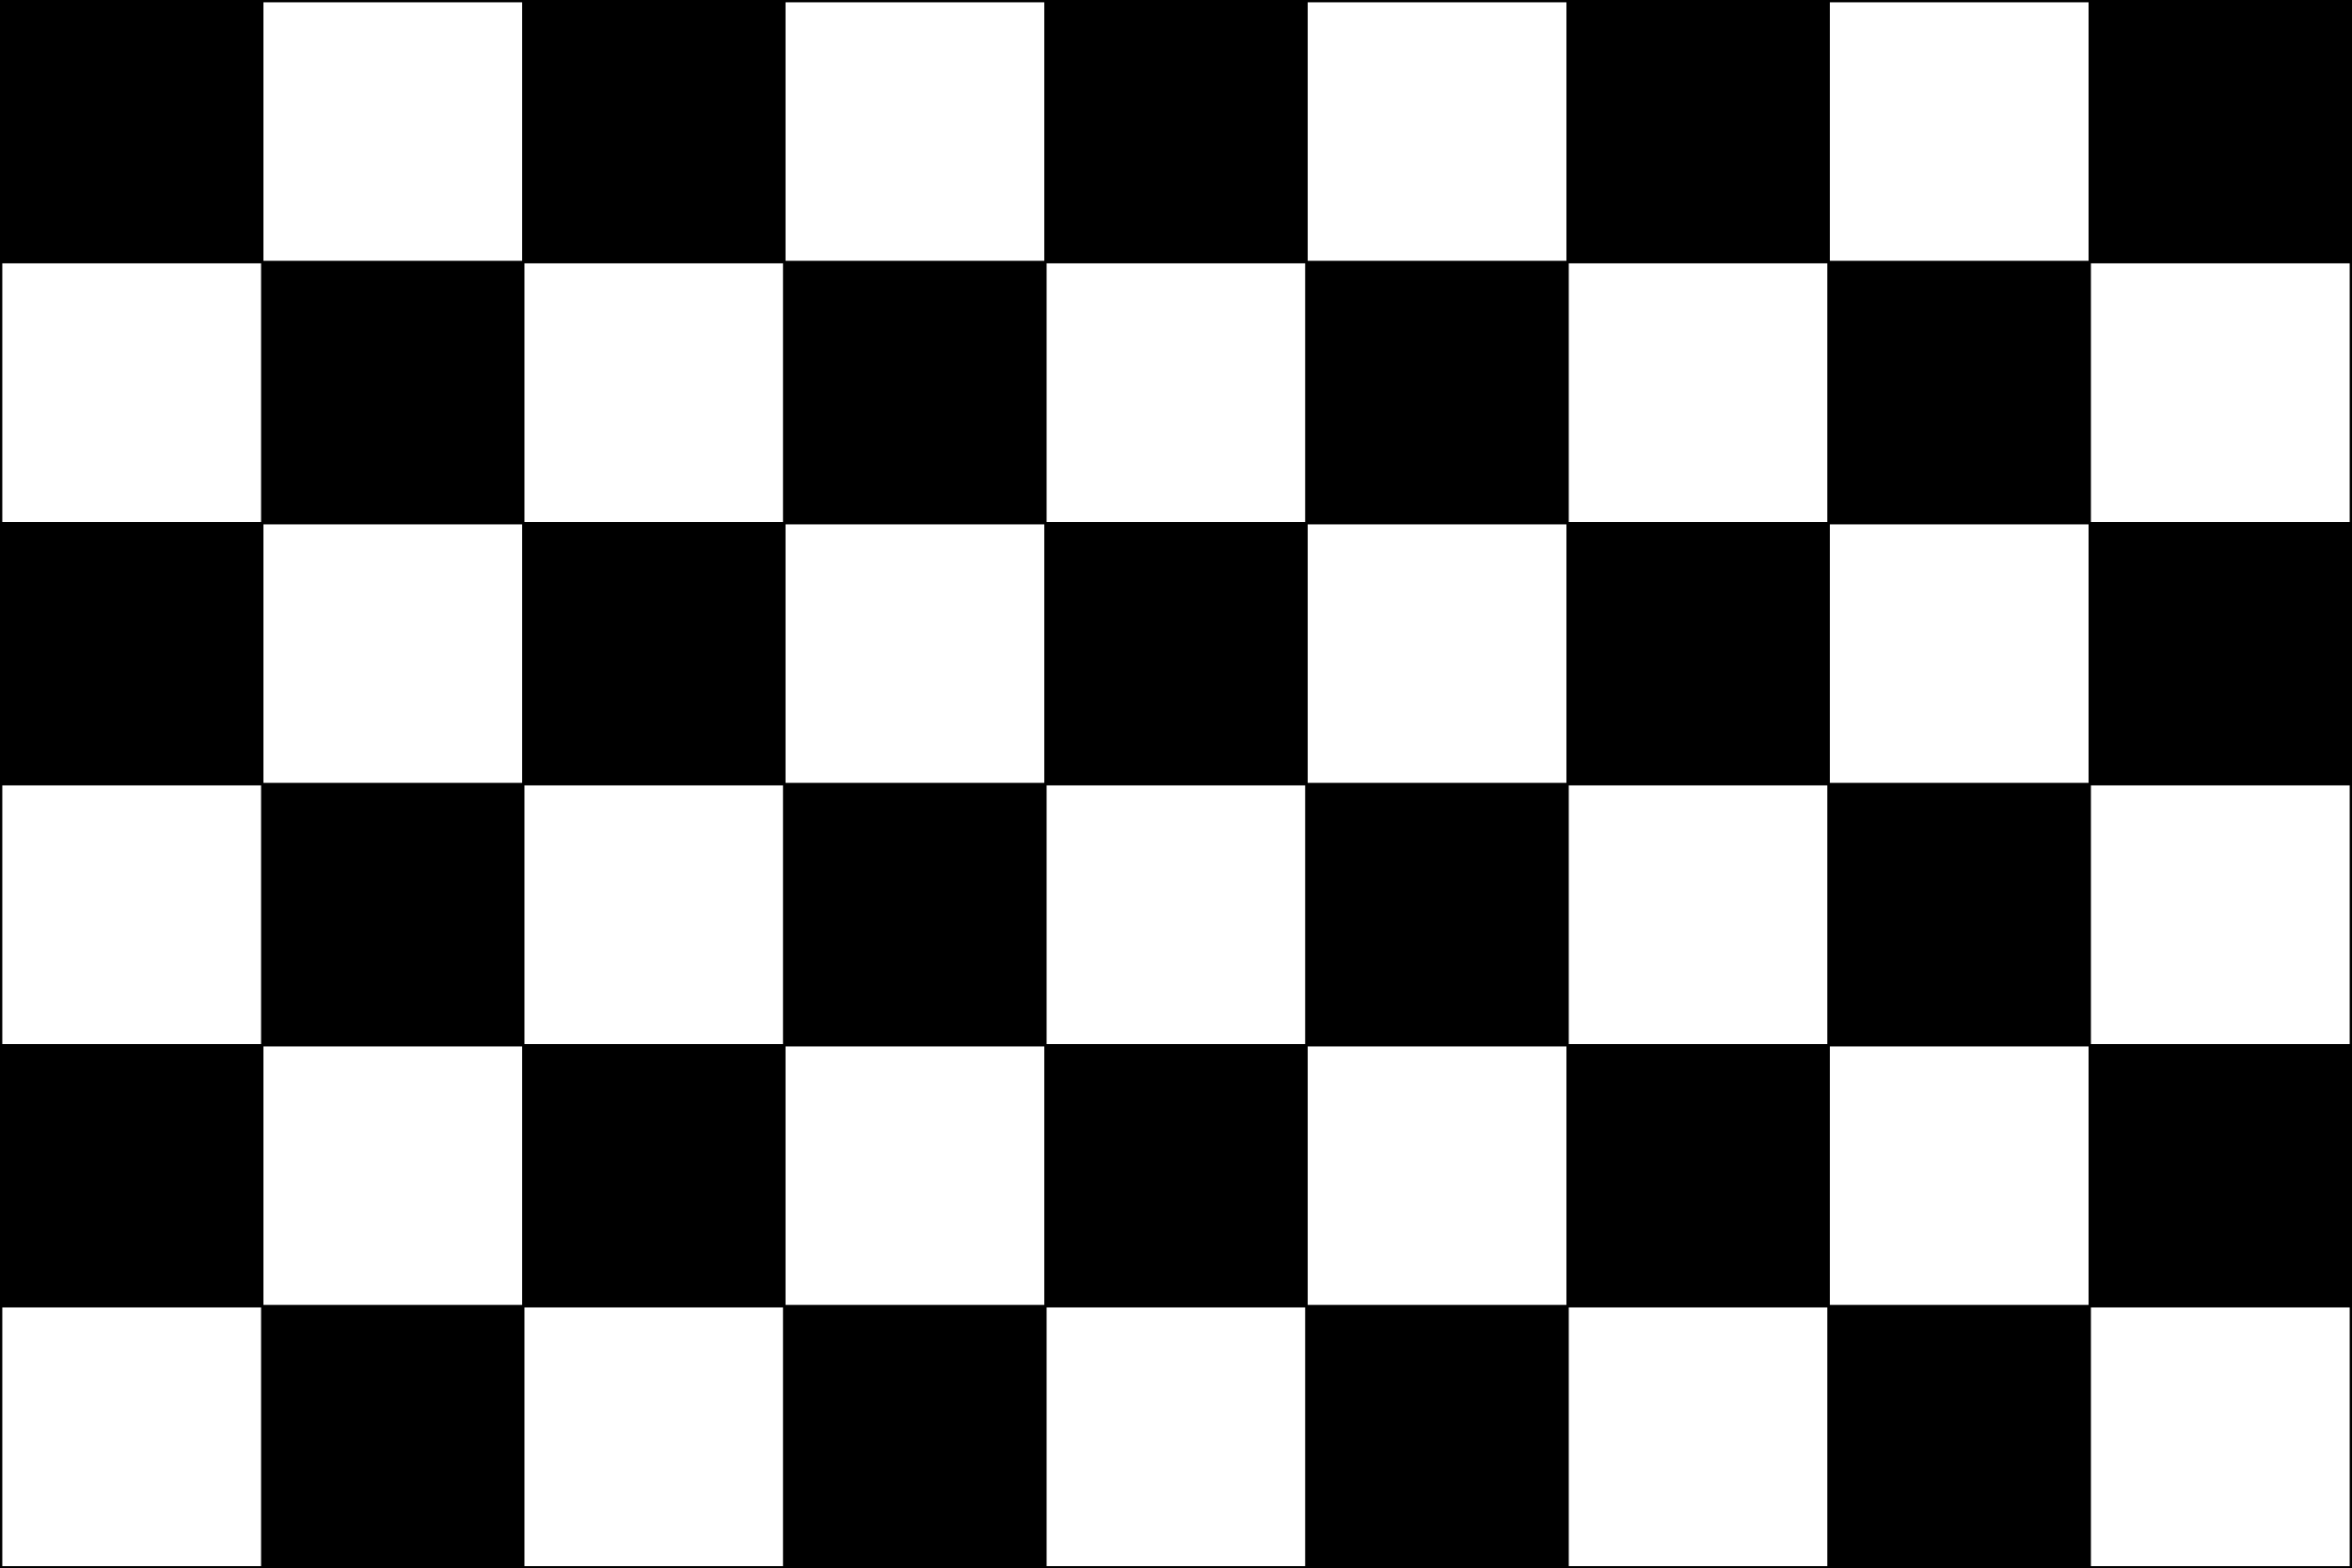 <svg xmlns="http://www.w3.org/2000/svg" viewBox="0 0 1018 679"><rect x="0" y="0" width="1018" height="679" fill="#808080" stroke="none"/><defs><style>.cls-1{fill:#fff;}.cls-1,.cls-2{stroke:#000;stroke-miterlimit:10;}</style></defs><g id="Layer_2" data-name="Layer 2"><g id="checkerboard"><rect class="cls-1" x="113.5" y="0.5" width="113" height="113"/><rect class="cls-2" x="226.5" y="0.5" width="113" height="113"/><rect class="cls-1" x="339.5" y="0.5" width="113" height="113"/><rect class="cls-2" x="452.5" y="0.5" width="113" height="113"/><rect class="cls-1" x="565.5" y="0.5" width="113" height="113"/><rect class="cls-2" x="678.5" y="0.5" width="113" height="113"/><rect class="cls-1" x="791.5" y="0.5" width="113" height="113"/><rect class="cls-2" x="904.5" y="0.5" width="113" height="113"/><rect class="cls-2" x="0.5" y="0.5" width="113" height="113"/><rect class="cls-2" x="113.5" y="113.5" width="113" height="113"/><rect class="cls-1" x="226.5" y="113.5" width="113" height="113"/><rect class="cls-2" x="339.5" y="113.5" width="113" height="113"/><rect class="cls-1" x="452.5" y="113.5" width="113" height="113"/><rect class="cls-2" x="565.5" y="113.5" width="113" height="113"/><rect class="cls-1" x="678.5" y="113.5" width="113" height="113"/><rect class="cls-2" x="791.5" y="113.5" width="113" height="113"/><rect class="cls-1" x="904.5" y="113.5" width="113" height="113"/><rect class="cls-1" x="0.5" y="113.5" width="113" height="113"/><rect class="cls-1" x="113.5" y="226.5" width="113" height="113"/><rect class="cls-2" x="226.5" y="226.5" width="113" height="113"/><rect class="cls-1" x="339.5" y="226.5" width="113" height="113"/><rect class="cls-2" x="452.5" y="226.5" width="113" height="113"/><rect class="cls-1" x="565.5" y="226.5" width="113" height="113"/><rect class="cls-2" x="678.5" y="226.5" width="113" height="113"/><rect class="cls-1" x="791.5" y="226.5" width="113" height="113"/><rect class="cls-2" x="904.5" y="226.5" width="113" height="113"/><rect class="cls-2" x="0.5" y="226.5" width="113" height="113"/><rect class="cls-2" x="113.5" y="339.5" width="113" height="113"/><rect class="cls-1" x="226.5" y="339.5" width="113" height="113"/><rect class="cls-2" x="339.5" y="339.5" width="113" height="113"/><rect class="cls-1" x="452.5" y="339.5" width="113" height="113"/><rect class="cls-2" x="565.5" y="339.5" width="113" height="113"/><rect class="cls-1" x="678.5" y="339.5" width="113" height="113"/><rect class="cls-2" x="791.5" y="339.5" width="113" height="113"/><rect class="cls-1" x="904.5" y="339.5" width="113" height="113"/><rect class="cls-1" x="0.5" y="339.5" width="113" height="113"/><rect class="cls-1" x="113.5" y="452.5" width="113" height="113"/><rect class="cls-2" x="226.5" y="452.5" width="113" height="113"/><rect class="cls-1" x="339.5" y="452.5" width="113" height="113"/><rect class="cls-2" x="452.5" y="452.5" width="113" height="113"/><rect class="cls-1" x="565.5" y="452.5" width="113" height="113"/><rect class="cls-2" x="678.5" y="452.5" width="113" height="113"/><rect class="cls-1" x="791.5" y="452.5" width="113" height="113"/><rect class="cls-2" x="904.5" y="452.5" width="113" height="113"/><rect class="cls-2" x="0.5" y="452.5" width="113" height="113"/><rect class="cls-2" x="113.5" y="565.5" width="113" height="113"/><rect class="cls-1" x="226.5" y="565.5" width="113" height="113"/><rect class="cls-2" x="339.5" y="565.5" width="113" height="113"/><rect class="cls-1" x="452.5" y="565.5" width="113" height="113"/><rect class="cls-2" x="565.5" y="565.5" width="113" height="113"/><rect class="cls-1" x="678.5" y="565.5" width="113" height="113"/><rect class="cls-2" x="791.5" y="565.5" width="113" height="113"/><rect class="cls-1" x="904.5" y="565.5" width="113" height="113"/><rect class="cls-1" x="0.5" y="565.5" width="113" height="113"/></g></g></svg>